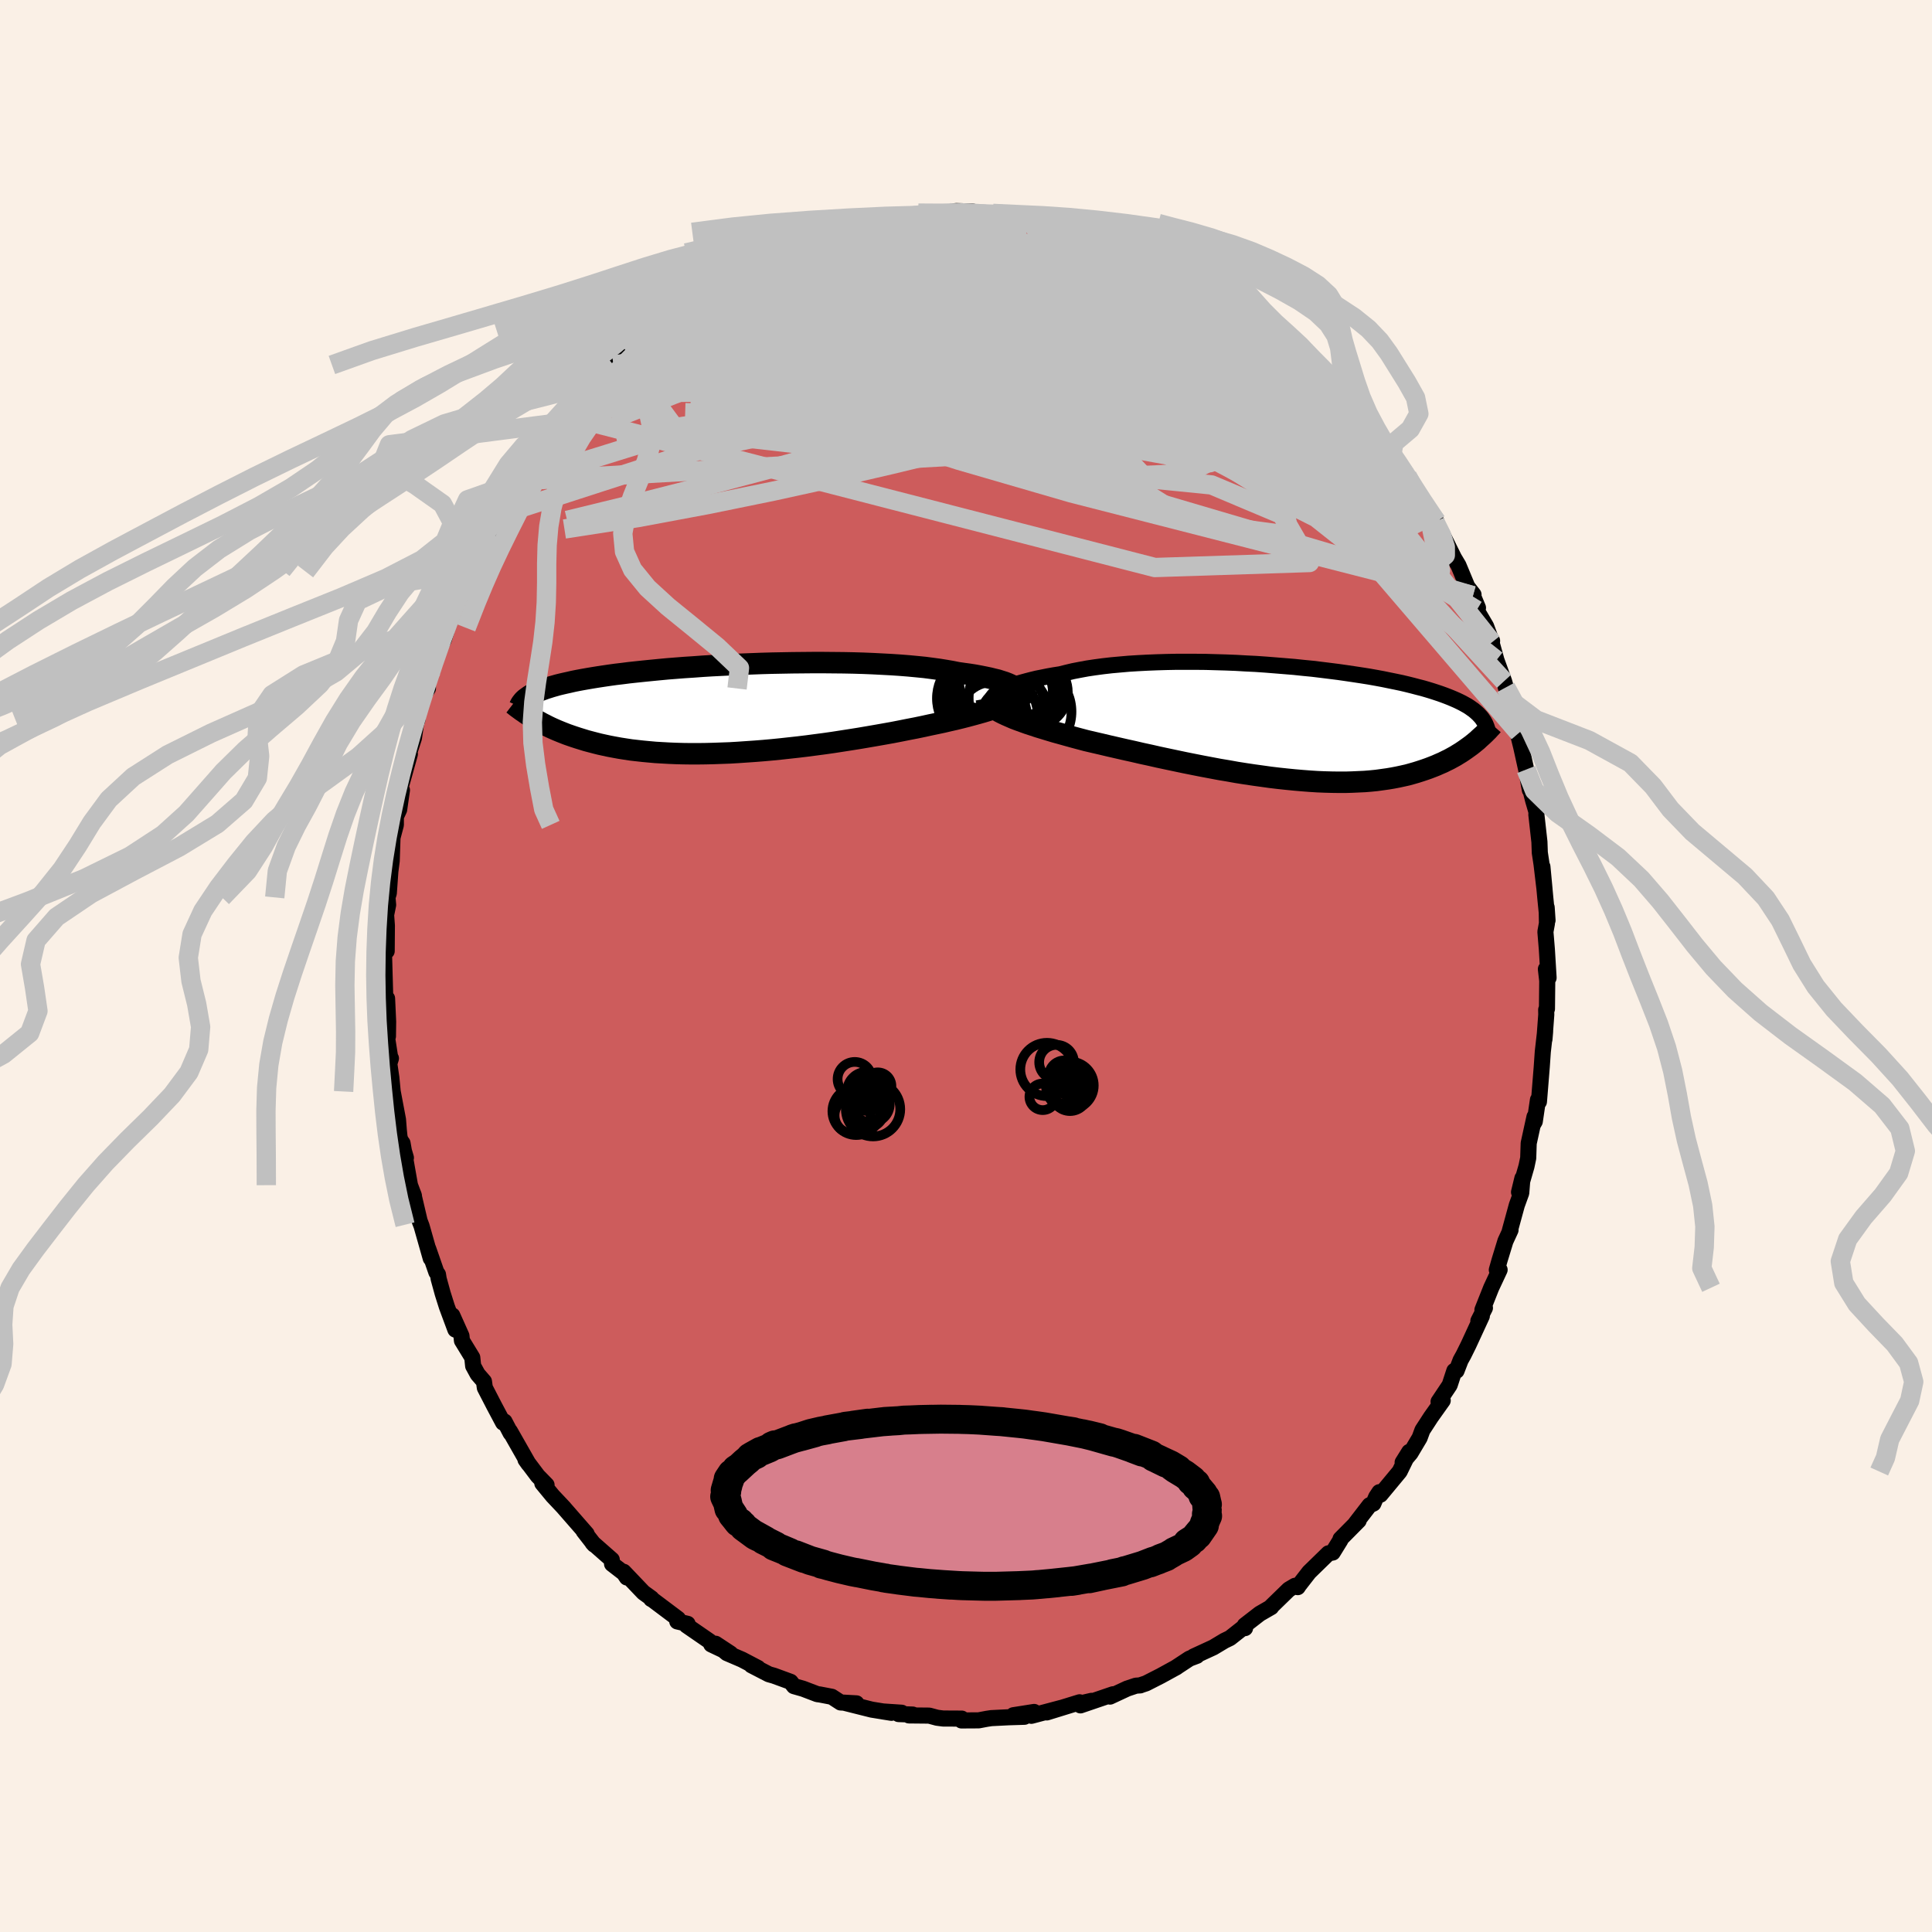 <svg xmlns="http://www.w3.org/2000/svg" width="500" height="500" viewBox="-100 -100 200 200"><defs><clipPath id="c"><path d="m29.99-2.15-.16-.13-.21-.12-.24-.12-.27-.12-.31-.12-.35-.11-.37-.12-.42-.1-.44-.11-.48-.1-.5-.1-.54-.1-.57-.09-.59-.08-.62-.09-.6-.12-.64-.11L22-4.1l-.74-.1-.77-.1-.81-.08-.85-.08-.88-.07-.91-.06-.94-.05-.97-.05-.99-.04-1.02-.03-1.02-.02-1.05-.01L10-4.8H8.94l-1.07.01-1.06.01-1.07.02-1.07.02-1.05.03-1.05.04-1.04.04-1.03.05-1 .05-1 .05-.97.06-.95.07-.93.06-.9.07-.88.07-.85.08-.82.08-.8.08-.76.08-.74.08-.7.09-.68.08-.65.09-.61.09-.59.09-.56.09-.53.09-.51.09-.48.09-.45.09-.43.1-.41.09-.39.09-.37.09-.35.1-.32.09-.31.1-.29.09-.27.1-.25.09-.24.1-.22.09-.2.1-.19.1-.17.09-.16.1-.14.1.47 2.14.24.15.25.15.26.14.27.15.28.14.29.15.31.15.31.14.32.14.34.14.35.14.36.14.37.13.38.13.4.13.42.13.42.13.45.12.46.12.47.12.5.11.51.11.53.1.55.1.57.09.59.09.61.07.63.07.64.06.67.06.69.04.71.04.72.03.75.02.76.01h.78l.8-.01.81-.02.83-.03.84-.03.85-.05.87-.06.87-.06.89-.07.89-.08.9-.09.91-.1.91-.1.91-.11.91-.12.91-.12.91-.13.9-.14.9-.14.88-.14.88-.15.87-.15.85-.15.84-.15.82-.16.8-.16.78-.15.77-.16.73-.16.67-.14.66-.14.64-.15.62-.14.61-.15.59-.15.56-.15.55-.15.53-.15.5-.15.48-.15.45-.15.43-.15.4-.15.38-.15"/></clipPath><clipPath id="b"><path d="m-30.34-3.07.21-.15.25-.14.28-.15.32-.15.35-.14.39-.15.41-.14.45-.13.48-.13.5-.13.54-.13.56-.11.59-.12.62-.11.64-.1.64-.16.67-.16.72-.14.76-.14.8-.12.82-.11.87-.1.89-.08.91-.08.95-.06.96-.05.98-.04 1-.03 1.02-.02h2.05l1.04.01 1.04.03 1.03.03 1.04.04 1.03.06 1.03.05 1.01.07 1 .08.99.08.97.08.95.1.93.09.91.11.89.11.87.11.84.12.81.12.79.12.76.12.73.13.7.13.68.14.64.13.62.13.59.14.56.14.53.14.51.13.48.14.46.14.43.14.42.14.39.14.37.14.35.14.33.14.32.14.29.14.28.14.25.14.25.14.22.14.21.15.2.14.17.14.17.15.15.14.14.15-.47 2.75-.22.18-.23.18-.25.18-.25.18-.26.18-.27.18-.28.17-.29.18-.31.17-.31.17-.33.16-.34.17-.35.15-.36.16-.38.15-.39.15-.4.14-.42.14-.44.14-.45.13-.47.13-.49.11-.51.11-.52.1-.54.09-.57.08-.58.08-.6.06-.62.05-.65.03-.66.03-.68.02h-.7l-.71-.01-.74-.02-.75-.03-.78-.05-.78-.06-.81-.07-.81-.08-.84-.09-.84-.1-.86-.12-.87-.12-.87-.13-.89-.14-.89-.16-.9-.15-.9-.17-.9-.17-.91-.18-.9-.18-.9-.19-.9-.19-.89-.19-.88-.2-.88-.19-.86-.2-.86-.19-.83-.19-.83-.19-.8-.19-.78-.18-.77-.18-.68-.18-.67-.18-.65-.18-.64-.18-.62-.17-.6-.18-.59-.18-.56-.17-.54-.18-.52-.17-.5-.18-.47-.17-.45-.17-.41-.18-.39-.17"/></clipPath><filter id="a"><feTurbulence baseFrequency=".05" numOctaves="3" result="noise" type="noise"/><feDisplacementMap in="SourceGraphic" in2="noise" scale="2"/></filter></defs><rect width="100%" height="100%" x="-100" y="-100" fill="linen"/><path fill="#CD5C5C" stroke="#000" stroke-linejoin="round" stroke-width="1.667" d="m60.31 1.22-.28-.9.14 1.21-.03 2.91-.08.09.01.51-.19 2.55.07-.82-.24 2.11-.11 1.59-.29 3.58-.1-.2-.33 2.24-.15.26.12-.74-.6 2.74-.05 1.53-.18.86-.77 2.67.35-1.44-.12 1.52-.46 1.27-.73 2.67.08-.1-.53 1.15-.6 1.96-.29 1.02.29-.01-.87 1.86-.91 2.29.26-.2-.68 1.34.36-.51-1.38 2.99-.53 1.07-.29.52-.42 1.09-.23.01-.48 1.47-1.15 1.72.43-.12-1.21 1.7-.89 1.37-.29.79-.94 1.58-.82.97.68-1.09-.99 2.03-1.99 2.4-.11-.26-.33.5-.29.68-.39.17-1.45 1.88.32-.29-1.88 1.9-.02.13-.79 1.28-.44.08-2 1.95-1.05 1.35-.13.2-.28-.14-.64.38-1.85 1.8.02.03-1.18.68-1.55 1.2.03.29-.29.03-1.27 1-.58.28-1.15.69-2.04.94.34-.07-.77.29-1.46.96.14-.08-1.66.91-1.51.77-.54.18-.06.03-.45.03-.9.3-1.78.83.31-.24-3.37 1.15 1.14-.47-1.33.31.1-.16-3.4 1.05 1.5-.47-3.09.82.28-.4-2.15.34 1.15.16-1.63.05-1.8.09-.46.07-.85.16-1.78.01.03-.19-1.93-.01-.62-.08-.82-.22-2.1-.02.39-.09-1.46-.05.32-.14-1.94-.13.88.14-2.04-.33-2.71-.68 1.13.03-1.64-.09-.91-.59-1.25-.24-.25-.03-1.47-.56-.95-.27-.35-.45-1.72-.63-.53-.15-1.8-.93.68.28-1.66-.87-1.56-.67-1.17-.97 1.55 1.02-2-.95-.15-.31-2.41-1.66.11-.16-1.07-.25.08-.27-2.61-1.96-.17-.09.03-.07-.83-.6-2.05-2.15.33.59-.3-.45-1.23-.95-.03-.44-1.99-1.75.17.19-1.09-1.4.31.29-2.4-2.75.06.06-1.17-1.24-1.08-1.31.44.17-.91-.93-1.27-1.69.32.45-1.93-3.39.07.2-.63-1.2-.15.11-.93-1.75-.96-1.86-.09-.65-.65-.75-.47-.86-.09-.87-1.07-1.75-.05-.49-.95-2.12.32 1.47-.88-2.37-.43-1.36-.42-1.53-.07-.45-.17-.24-.84-2.42.26.99-.95-3.35-.05-.13-.15-.39-.66-2.81.07.2-.41-1.09-.77-4.35-.16-.22.51 1.73-.66-2.14-.07-.67-.09-1.14-.55-2.91-.14-1.45-.21-1.43.17-.55-.05.1-.43-2.76.17.38.02-1.52-.11-2.4-.24.1.04-.56-.11-3.92.02-.34.25-.18.02-2.64-.08-1.11.21-1.04-.07-.77.14-.44.16-2.26.14-1.09.08-2.4.35-1.32v-1.18l.06.2.28-.6.29-2.02-.19-.1 1.01-3.63-.71 1.85 1.13-3.51.32-2.18h.05l-.02.33.28-1.95.82-1.33-.02-.73.45-1.24.17-1.19 1.04-1.89.28-.9-.05-.32.25-.55 1.25-2.89.12-.49.58-.73.45-1.34-.19.16.36-.59 1.66-3.13-.2.17.51-.33.93-2.19.15.09.32-.99 1.84-2.65-.19.22.51-1.13 1.12-1.21.75-1.09.99-1.13 1.04-1.5.36-.62-.15.4-.02-.26 1.2-1.18.07-.37 1.51-1.61 1.78-1.58-.55.48.88-1.18.13.06 1.3-1.35.94-.8 2.04-1.74-.21.58.23-.77 1.32-1.05.11.27 1.51-1.21 1.2-.99.91-.44.07-.23.41-.04 2.08-1.22-.59.06.8-.25 2.44-1.43 1.36-.61-.05-.04.37-.06.53-.34 1.77-.85 1.45-.3-1.15.56 3.78-1.48-.5.28 1.2-.34 1.7-.8-.11.05 1.95-.41-.67.33 3.31-.57-1.01-.11 1.62.04 1.55-.2.1-.32-.03.21 1.02-.08.97.01 1.61-.35 1.72.05.66.19-.35.08 2.31.14-.26-.13 1.11.08 2.02-.01-.62-.02 2.09.27.18.25 1.45-.03 1.73.41 1.48.4-.41.08 1.21.28.52.05 1.19.66-.23-.33 2.43 1.05.74.2.05.09 2.4.92-.63-.17.75.1 2.45 1.56.49.29.57.16.22.18.87.52.84.46.85.61 1.72.95.05.12.88.56 2.89 2.1-.98-.51 1.3 1.06.76.69 1.57 1.14-.73-.55-.12-.21 1.14 1.17 2.65 2.5-.34-.43.86.91 1 1.25.33.64 1.33 1.17.04.25 1.1 1.33.8 1.18.26.42 1.12 1.36-.34-.28 1.28 1.84.32.39.71 1.06.74 1.47.62.72.95 1.46-.46-.33.31.37.75 1.26 1.22 2.46.46.77.92 2.21.64.82-.06.11.52 1.25-.14.24.98 1.67.61 1.66.01-.16-.09.06.54 1.95.79 2.18.18.64.42 1.31.08.79.57 1.63.29.98-.16-.13.39 1.57.52 2.35.38 2.12.07.03.27 1.06.36 1.23-.03.2.32 2.85.04 1.12.18 1.19.31 2.61-.22-2.35.29 3.13.24 2.42-.09-1.33.03 1.64-.16.88.15 1.81.18 2.95-.28-.9" filter="url(#a)"/><path fill="#fff" d="m-30.34-3.07.21-.15.25-.14.28-.15.32-.15.35-.14.39-.15.41-.14.45-.13.48-.13.5-.13.54-.13.56-.11.59-.12.62-.11.64-.1.64-.16.67-.16.72-.14.76-.14.8-.12.82-.11.87-.1.89-.08.91-.08.95-.06.96-.05.98-.04 1-.03 1.02-.02h2.05l1.04.01 1.04.03 1.03.03 1.04.04 1.03.06 1.03.05 1.01.07 1 .08.99.08.97.08.95.1.93.09.91.11.89.11.87.11.84.12.81.12.79.12.76.12.73.13.7.13.68.14.64.13.62.13.59.14.56.14.53.14.51.13.48.14.46.14.43.14.42.14.39.14.37.14.35.14.33.14.32.14.29.14.28.14.25.14.25.14.22.14.21.15.2.14.17.14.17.15.15.14.14.15-.47 2.75-.22.18-.23.18-.25.18-.25.18-.26.18-.27.18-.28.17-.29.18-.31.17-.31.17-.33.16-.34.17-.35.15-.36.16-.38.15-.39.15-.4.14-.42.14-.44.14-.45.13-.47.13-.49.11-.51.11-.52.1-.54.09-.57.08-.58.08-.6.06-.62.05-.65.03-.66.03-.68.02h-.7l-.71-.01-.74-.02-.75-.03-.78-.05-.78-.06-.81-.07-.81-.08-.84-.09-.84-.1-.86-.12-.87-.12-.87-.13-.89-.14-.89-.16-.9-.15-.9-.17-.9-.17-.91-.18-.9-.18-.9-.19-.9-.19-.89-.19-.88-.2-.88-.19-.86-.2-.86-.19-.83-.19-.83-.19-.8-.19-.78-.18-.77-.18-.68-.18-.67-.18-.65-.18-.64-.18-.62-.17-.6-.18-.59-.18-.56-.17-.54-.18-.52-.17-.5-.18-.47-.17-.45-.17-.41-.18-.39-.17" filter="url(#a)" transform="translate(33.51 -25.15)"/><path fill="#fff" d="m29.99-2.15-.16-.13-.21-.12-.24-.12-.27-.12-.31-.12-.35-.11-.37-.12-.42-.1-.44-.11-.48-.1-.5-.1-.54-.1-.57-.09-.59-.08-.62-.09-.6-.12-.64-.11L22-4.1l-.74-.1-.77-.1-.81-.08-.85-.08-.88-.07-.91-.06-.94-.05-.97-.05-.99-.04-1.02-.03-1.02-.02-1.05-.01L10-4.8H8.94l-1.07.01-1.06.01-1.07.02-1.07.02-1.05.03-1.05.04-1.04.04-1.03.05-1 .05-1 .05-.97.06-.95.07-.93.06-.9.07-.88.07-.85.08-.82.08-.8.08-.76.08-.74.08-.7.09-.68.08-.65.09-.61.09-.59.09-.56.09-.53.09-.51.09-.48.09-.45.09-.43.1-.41.09-.39.09-.37.09-.35.1-.32.09-.31.1-.29.09-.27.1-.25.09-.24.1-.22.09-.2.1-.19.1-.17.09-.16.1-.14.1.47 2.14.24.15.25.15.26.14.27.15.28.14.29.15.31.15.31.14.32.14.34.14.35.14.36.14.37.13.38.13.4.13.42.13.42.13.45.12.46.12.47.12.5.11.51.11.53.1.55.1.57.09.59.09.61.07.63.07.64.06.67.06.69.04.71.04.72.03.75.02.76.01h.78l.8-.01.81-.02.83-.03.84-.03.85-.05.87-.06.87-.06.89-.07.89-.08.9-.09.91-.1.91-.1.91-.11.91-.12.91-.12.91-.13.9-.14.9-.14.88-.14.88-.15.87-.15.85-.15.84-.15.82-.16.8-.16.78-.15.77-.16.73-.16.67-.14.66-.14.64-.15.62-.14.61-.15.59-.15.56-.15.55-.15.53-.15.5-.15.48-.15.45-.15.43-.15.4-.15.38-.15" filter="url(#a)" transform="translate(-24.79 -26.61)"/><g fill="none" stroke="#000" transform="translate(33.51 -25.15)"><path stroke-linejoin="round" stroke-width="1.667" d="m-30.42-1.71-.16-.11-.13-.12-.08-.13-.05-.13-.01-.14.03-.14.06-.14.1-.15.14-.15.18-.15.21-.15.25-.14.28-.15.32-.15.35-.14.39-.15.41-.14.45-.13.48-.13.5-.13.54-.13.56-.11.59-.12.62-.11.64-.1.64-.16.67-.16.72-.14.76-.14.8-.12.82-.11.87-.1.89-.08.91-.08.95-.06.96-.05.98-.04 1-.03 1.02-.02h2.05l1.04.01 1.04.03 1.03.03 1.04.04 1.03.06 1.03.05 1.01.07 1 .08.99.08.97.08.95.1.93.09.91.11.89.11.87.11.84.12.81.12.79.12.76.12.73.13.7.13.68.14.64.13.62.13.59.14.56.14.53.14.51.13.48.14.46.14.43.14.42.14.39.14.37.14.35.14.33.14.32.14.29.14.28.14.25.14.25.14.22.14.21.15.2.14.17.14.17.15.15.14.14.15.13.14.12.15.1.15.1.14.08.15.08.15.06.15.06.15.05.15.04.15" filter="url(#a)"/><path stroke-linejoin="round" stroke-width="2.222" d="m-31.41-2.53.03.17.08.18.12.17.15.17.2.17.23.17.26.17.3.17.33.17.36.17.39.17.41.18.45.17.47.17.5.18.52.17.54.18.56.17.59.18.6.18.62.17.64.18.65.18.67.18.68.18.77.18.78.18.8.19.83.19.83.19.86.19.86.2.88.19.88.2.89.19.9.19.9.19.9.18.91.18.9.17.9.17.9.15.89.16.89.14.87.13.87.12.86.12.84.1.84.09.81.08.81.07.78.06.78.05.75.03.74.02.71.01h.7l.68-.02.66-.03.65-.03.62-.05.6-.06.58-.08.57-.08.54-.09.52-.1.51-.11.49-.11.47-.13.45-.13.44-.14.42-.14.4-.14.39-.15.38-.15.36-.16.35-.15.34-.17.33-.16.31-.17.31-.17.29-.18.28-.17.27-.18.26-.18.25-.18.25-.18.23-.18.22-.18.22-.18.2-.19.2-.18.19-.17.19-.18.18-.18.17-.17.16-.18.16-.17.15-.17" filter="url(#a)"/><circle cx="-30.379" cy="-.546" r="3.062" clip-path="url(#b)" filter="url(#a)"/><circle cx="-30.449" cy="-.771" r="3.25" clip-path="url(#b)" filter="url(#a)"/><circle cx="-27.949" cy="-3.831" r="4.404" clip-path="url(#b)" filter="url(#a)"/><circle cx="-28.749" cy="-1.201" r="3.736" clip-path="url(#b)" filter="url(#a)"/><circle cx="-28.654" cy="-2.036" r="3.206" clip-path="url(#b)" filter="url(#a)"/><circle cx="-27.424" cy="-1.181" r="4.834" clip-path="url(#b)" filter="url(#a)"/><circle cx="-27.969" cy="-3.241" r="3.446" clip-path="url(#b)" filter="url(#a)"/><circle cx="-27.194" cy="-4.081" r="3.214" clip-path="url(#b)" filter="url(#a)"/><circle cx="-30.644" cy="-.736" r="4.572" clip-path="url(#b)" filter="url(#a)"/><circle cx="-26.554" cy="-3.201" r="3.582" clip-path="url(#b)" filter="url(#a)"/></g><g fill="none" stroke="#000" transform="translate(-24.79 -26.61)"><path stroke-linejoin="round" stroke-width="2.222" d="m29.6-.93.21-.11.17-.12.13-.12.1-.12.05-.13.02-.12-.01-.13-.06-.12-.09-.13-.13-.12-.16-.13-.21-.12-.24-.12-.27-.12-.31-.12-.35-.11-.37-.12-.42-.1-.44-.11-.48-.1-.5-.1-.54-.1-.57-.09-.59-.08-.62-.09-.6-.12-.64-.11L22-4.1l-.74-.1-.77-.1-.81-.08-.85-.08-.88-.07-.91-.06-.94-.05-.97-.05-.99-.04-1.02-.03-1.02-.02-1.05-.01L10-4.8H8.94l-1.07.01-1.06.01-1.07.02-1.07.02-1.05.03-1.05.04-1.04.04-1.03.05-1 .05-1 .05-.97.06-.95.07-.93.06-.9.07-.88.07-.85.08-.82.08-.8.08-.76.08-.74.08-.7.09-.68.08-.65.09-.61.09-.59.09-.56.09-.53.09-.51.09-.48.09-.45.09-.43.1-.41.09-.39.09-.37.09-.35.1-.32.09-.31.1-.29.09-.27.1-.25.09-.24.1-.22.09-.2.1-.19.1-.17.09-.16.1-.14.1-.14.1-.12.09-.11.1-.1.1-.08.1-.08.1-.07.1-.06.1-.05.1-.05.11" filter="url(#a)"/><path stroke-linejoin="round" stroke-width="2.222" d="m31.14-2.05-.04.15-.08.15-.11.14-.15.15-.19.15-.22.15-.25.15-.28.14-.32.15-.34.15-.38.15-.4.15-.43.15-.45.15-.48.15-.5.15-.53.15-.55.15-.56.15-.59.15-.61.15-.62.14-.64.15-.66.14-.67.14-.73.16-.77.16-.78.15-.8.16-.82.16-.84.15-.85.15-.87.15-.88.15-.88.14-.9.14-.9.14-.91.13-.91.12-.91.12-.91.11-.91.1-.91.1-.9.09-.89.08-.89.07-.87.06-.87.06-.85.05-.84.03-.83.03-.81.02-.8.01h-.78l-.76-.01-.75-.02-.72-.03-.71-.04-.69-.04-.67-.06-.64-.06-.63-.07-.61-.07-.59-.09-.57-.09-.55-.1-.53-.1-.51-.11-.5-.11-.47-.12-.46-.12-.45-.12-.42-.13-.42-.13-.4-.13-.38-.13-.37-.13-.36-.14-.35-.14-.34-.14-.32-.14-.31-.14-.31-.15-.29-.15-.28-.14-.27-.15-.26-.14-.25-.15-.24-.15-.24-.14-.22-.15-.22-.14-.21-.15-.21-.14-.19-.14-.19-.14-.19-.14-.17-.14-.17-.13" filter="url(#a)"/><circle cx="28.262" cy="-1.285" r="4.386" clip-path="url(#c)" filter="url(#a)"/><circle cx="26.457" cy="-1.095" r="4.676" clip-path="url(#c)" filter="url(#a)"/><circle cx="26.502" cy="-3.29" r="3.274" clip-path="url(#c)" filter="url(#a)"/><circle cx="27.647" cy=".87" r="3.676" clip-path="url(#c)" filter="url(#a)"/><circle cx="25.547" cy="-3.025" r="3.098" clip-path="url(#c)" filter="url(#a)"/><circle cx="27.422" cy="-2.805" r="3.346" clip-path="url(#c)" filter="url(#a)"/><circle cx="29.892" cy="-1.135" r="4.822" clip-path="url(#c)" filter="url(#a)"/><circle cx="26.677" cy="-2.165" r="4.072" clip-path="url(#c)" filter="url(#a)"/><circle cx="26.622" cy="-.15" r="4.072" clip-path="url(#c)" filter="url(#a)"/><circle cx="29.397" cy=".935" r="3.11" clip-path="url(#c)" filter="url(#a)"/></g><g fill="none" stroke="silver" stroke-linejoin="round" stroke-width="2"><path d="m19.75-73.64 1.2.57 1.44.92 1.34.95 1.27.97 1.29 1.03 1.4 1.16 1.52 1.27 1.62 1.36L32.47-64l1.63 1.39 1.55 1.35 1.45 1.27 1.3 1.16 1.15 1.03 1 .89.81.72.58.47" filter="url(#a)"/><path d="m26.79-69.76.96.69.24.64-.2.75-.73.82-1.35.82-1.99.8-2.65.78-3.34.79-4.04.84-4.69.92-5.3 1.02-5.9 1.08-6.55 1.07-7.29 1.03-8.16 1.1-9.16 1.34" filter="url(#a)"/><path d="m24.23-71.35.72.51.52.58.31.65.05.72-.24.79-.58.86-.93.91-1.32.92-1.73.92-2.14.91-2.57.92-2.99.99-3.4 1.08-3.81 1.23L1.89-58l-4.67 1.47-5.15 1.56-5.64 1.64-6.16 1.72-6.67 1.77-7.18 1.83-7.71 1.88" filter="url(#a)"/><path d="m34.13-64.41 1.28 1.3.97 1.05.49.72.12.52-.16.4-.44.29-.72.18-1.02.04-1.33-.11-1.66-.27-2.03-.44-2.43-.63-2.83-.8-3.25-.99-3.68-1.16-4.12-1.35-4.58-1.53-5.07-1.73-5.58-1.95-5.98-2.26m55.02 24.95.5.73.14.5-.15.32-.32.32-.47.36-.67.33-.95.18-1.27-.08-1.65-.38-2.03-.69-2.42-.98-2.82-1.23-3.21-1.47-3.61-1.72-4.03-1.96-4.45-2.19-4.89-2.41-5.35-2.63-5.86-2.88-6.41-3.18-6.96-3.53M3.3-77.69l.28-.05.88.03 1.04.08 1.06.12 1.07.17 1.08.18 1.05.2.96.2.8.18.62.15.4.12.19.08-.02.03-.26-.01-.5-.06-.75-.1-1.04-.16-1.36-.23-1.73-.28-1.99-.33m-40.15 13.86 1.26-.94 1.49-.91 1.57-.83 1.77-.85 2.05-.92 2.31-1.02 2.53-1.07 2.65-1.09 2.68-1.06 2.69-1.03 2.66-1.01 2.63-.99 2.46-.98 2.08-.9" filter="url(#a)"/><path d="m32.33-66.03-.2.02.56.54.73.62.63.52.5.43.46.4.44.41.39.39.25.27-.02.07-.33-.22-.68-.54-1.09-.91-1.56-1.32-1.97-1.68M4.15-77.74l1.35.09 1.11.3 1.31.5 1.55.65 1.72.78 1.79.87 1.8.95 1.8 1.01 1.8 1.08 1.83 1.14 1.87 1.19L24-67.96l1.92 1.22 1.91 1.21 1.86 1.19 1.79 1.15 1.72 1.11 1.64 1.07 1.53 1 1.39.88 1.19.69 1.01.55" filter="url(#a)"/><path d="m-20.13-73.48 1.08-.38 1.74-.28 2.12-.1 2.47.02 2.83.1 3.11.16 3.33.22 3.48.26 3.58.32 3.63.35 3.67.38 3.67.4 3.6.4 3.48.38" filter="url(#a)"/><path d="m-6.87-77.35-.2-.05.44.01.35.07.08.17-.17.29-.35.42-.55.56-.82.73-1.19.91-1.6 1.09-2.06 1.28-2.52 1.47-3.03 1.7-3.55 1.96-4.11 2.26-4.66 2.53-5.13 2.71" filter="url(#a)"/><path d="m-24.25-71.34 1.94-1.05 1.34-.59 1.12-.37 1.16-.31 1.34-.32 1.5-.34 1.62-.34 1.68-.34 1.72-.34 1.72-.33 1.68-.32 1.6-.29 1.51-.27 1.37-.24 1.23-.22 1.08-.2.92-.17.76-.15.56-.11.34-.08.11-.04-.16-.01m1.15-.05 1.28.11 1.31.23 1.37.36 1.51.5 1.67.6 1.81.68 1.85.73 1.82.77 1.76.77 1.69.77 1.62.75 1.57.72 1.53.7 1.49.69 1.44.7 1.33.66 1.14.56.89.4.81.35" filter="url(#a)"/><path d="m-4.64-77.73 1.02-.07 1.17-.08 1.19-.06 1.05-.02.84.03.63.04.45.04.28.04.11.04-.08.05-.31.07-.59.09-.91.12-1.28.14-1.72.15-2.23.16-2.8.11m10.86-.94 1.09.08.75.13.43.24.19.36-.03.47-.28.6-.62.71-1.02.82-1.45.94-1.89 1.06-2.32 1.19-2.75 1.36-3.16 1.52-3.57 1.65-3.98 1.75-4.41 1.8-4.89 1.91-5.5 2.11-6.23 2.51" filter="url(#a)"/><path d="m-21.81-72.77.99-.35.89-.1 1.17-.03 1.53.01 1.85.07 2.09.13 2.28.19 2.44.26 2.56.31 2.65.38 2.73.44 2.79.5L5-70.4l2.87.59 2.88.61 2.89.63 2.85.63 2.8.62 2.73.61 2.61.56 2.47.48 2.29.34 2.23.31m-52.07-8.36.21-.08.71-.23 1.1-.35 1.36-.39 1.48-.39 1.54-.39 1.56-.39 1.52-.38 1.46-.35 1.37-.33 1.24-.29 1.09-.24.91-.2.67-.17.38-.12.05-.06-.22-.04-.36-.04m50.06 27.11.55 1.02.24.83-.13.54-.55.24-.91.03-1.24-.07-1.56-.13-1.9-.23-2.31-.4-2.79-.67-3.32-.98-3.86-1.31-4.4-1.62-4.95-1.91-5.46-2.16-5.97-2.44-6.44-2.76-6.89-3.11-7.37-3.4" filter="url(#a)"/><path d="m13.8-76.06.81.41.69.33.63.36.46.39.24.38v.4l-.22.43-.46.47-.71.49-.99.5-1.3.49-1.6.51-1.92.53-2.24.58-2.55.62-2.88.67-3.24.7-3.6.73-4.01.75-4.5.79-5.06.86-5.61.96-6.05.95m69.75 3.75.56.73.68.8.66.8.61.79.52.71.42.59.29.44.16.31.02.15-.14-.01-.3-.19-.47-.39-.66-.62-.89-.89-1.16-1.2-1.44-1.54-1.74-1.85-2.1-2.23-2.68-2.78" filter="url(#a)"/><path d="m38.44-60.26.52.97-.13.75-.74.62-1.37.54-2.03.47-2.74.37-3.49.27-4.28.16-5.08.07-5.86-.02-6.65-.12-7.45-.22-8.37-.28-9.39-.29-10.45-.31M.99-77.83l1.44.06.82.01.65.03.52.05.33.1.13.14-.09.19-.36.22-.72.26-1.15.3-1.65.32-2.18.35-2.69.36-3.21.39-3.76.43-4.37.55" filter="url(#a)"/><path d="m39.44-59.01.46.7.4.69.18.66-.07.62-.34.52-.63.42-.92.31-1.22.23-1.51.14-1.81.07-2.16-.01-2.51-.12-2.9-.23-3.28-.38-3.67-.51-4.03-.61-4.41-.71-4.8-.77-5.25-.85-5.74-.98-6.25-1.17-6.74-1.38-7.15-1.54" filter="url(#a)"/><path d="m24.23-71.35.72.5.52.55.31.61.04.65-.25.7-.6.75-.97.78-1.38.78-1.82.77-2.26.75-2.72.75-3.16.77-3.59.84-4 .92-4.4.97-4.8.98-5.25.95-5.74.92-6.32.98-6.97 1.13-7.67 1.31m11.83-17.35 1.89-1.06 1.19-.61.85-.4.8-.34.86-.35.93-.35.93-.33.9-.31.8-.27.68-.23.52-.16.34-.1.14-.02-.05.07-.26.16-.48.25-.72.35-1.03.48-1.4.61-1.78.77-2.08.88-2.29.98" filter="url(#a)"/><path d="m28.56-68.69 1.11.86.77.89.26.76-.13.69-.49.65-.84.64-1.16.66-1.44.72-1.71.82-1.99.91-2.33.97-2.72 1.02-3.15 1.08-3.59 1.13-4.04 1.17-4.5 1.22-4.94 1.28-5.4 1.31-5.87 1.36-6.33 1.39-6.8 1.39-7.23 1.35-7.61 1.18" filter="url(#a)"/><path d="m39.77-58.37.86.85.47.67.27.59.06.45-.19.28-.47.08-.74-.1-1.03-.26-1.32-.43-1.63-.62-1.98-.84-2.36-1.11-2.77-1.38-3.17-1.69-3.59-1.96-4-2.21-4.5-2.45-5.13-2.73-5.82-3.06m-7.44-3.33.2-.14.6-.01 1 .02 1.28.01 1.4.03 1.39.05 1.29.08 1.18.09 1.09.08 1.01.07.91.05.78.03.59.02h.36l.1-.02-.18-.05-.44-.07-.73-.11-1.09-.13" filter="url(#a)"/><path d="m39.44-59.01.52.7.57.7.48.65.35.59.19.48.01.32-.18.18-.37.02-.58-.12-.78-.28-1.02-.45-1.27-.66-1.55-.89-1.84-1.14-2.14-1.4-2.46-1.65-2.79-1.87-3.2-2.1-3.65-2.38-4.12-2.72-4.6-3.13m37.54 28.2.68 1.36.39 1.22v.85l-.44.38-.91-.08-1.35-.5-1.8-.86-2.22-1.19-2.68-1.53-3.16-1.87-3.69-2.24-4.22-2.61-4.71-2.96-5.17-3.33-5.65-3.77-6.24-4.25-7.1-4.77" filter="url(#a)"/><path d="m35.27-63.24 1.67 1.57.91.92.79.88.79.94.78.96.76.94.72.89.64.82.56.73.46.61.35.48.22.33.1.16-.04-.01-.21-.21-.38-.44-.6-.71-.82-1-1.05-1.33-1.3-1.6-1.65-1.96m-55.5-14.14 2.54-.77 1.81-.09 1.92.2 2.22.41 2.51.61 2.8.81 3.07 1 3.33 1.17 3.53 1.31 3.7 1.42 3.81 1.5 3.9 1.57 3.98 1.63 4.1 1.7 4.25 1.76 4.36 1.83 4.38 1.89" filter="url(#a)"/><path d="m3.3-77.69.2-.05.62.02.6.08.45.14.28.21.12.27-.09.33-.38.38-.73.43-1.13.49-1.54.54-1.93.6-2.28.65-2.63.71-3.01.76-3.45.84-3.99.95-4.6 1.09-5.18 1.15" filter="url(#a)"/><path d="m-9.51-77.11.48.11 1.28-.01 1.47.06 1.59.14 1.67.22 1.76.29 1.88.34 2.04.41 2.2.45 2.31.49 2.35.52 2.29.53 2.18.5 2.06.46 1.92.41 1.78.35 1.63.31 1.43.27 1.23.22" filter="url(#a)"/><path d="m13.8-76.06.77.4.59.32.47.36.22.36-.11.36-.44.36-.76.39-1.11.41-1.5.44-1.95.46-2.43.46-2.91.45-3.37.45-3.82.46-4.28.46-4.8.5-5.47.56-6.29.76m-4.54-1.12.7-.37.73-.37.91-.44 1.08-.52 1.23-.58 1.33-.61 1.37-.62 1.33-.58 1.26-.53 1.18-.48 1.13-.44 1.08-.4 1.03-.36.95-.33.8-.29.63-.24.41-.19.16-.12-.08-.04-.35.05-.63.2-1.03.37" filter="url(#a)"/><path d="m-24.25-71.34 39.33 17.45-2.13-3.04-6.98-4.85-2.44-2.59.32-.2.74 1.3 1.24 2.12 2.27 2.7 2.05 2.88-.37 2.2-2.35.89.12-.51 5.14-3 .22-9.26-20.79-12.21" filter="url(#a)"/><path d="m3.3-77.69-26.41 13.85-1.69 4.58 7.91 2.19 10.59.5 10.72-.18 9.59-.12 6.94-.05 3.01-.43-1.07-1.08-3.92-1.65-4.72-1.8-3.58-1.46-1.51-.8.36-.01 1.58.88 2.66 2.01 4.4 3.42 6.74 4.75 8.06 5.01L39-45.03l.02-1.31-6.81-5.4-5.1-1.91 27.8 21.99" filter="url(#a)"/><path d="m1.34-77.91-3.97 16.35 10.78 4.71 4.95-2.82-.08-3.24-2.45-1.28-1.87.55.49 1.63 2.12 1.79 1.44.89-.88-.94-3.02-3.15-3.68-4.72-1.41-4.01 7.27.78 26.55 10.2" filter="url(#a)"/><path d="m35.27-63.24-38.99-.9-.8-3.04 9.81-.32 9.33.75 5.13.42.69-.22-2.42-.69-3.59-.82-3.11-.71-2.03-.51-1.41-.35-1.69-.17-2.33.19-2.26.79-.72 1.57 2.27 2.29 5.71 2.7 7.81 2.32 6.68.6 1.46-2.47-6.47-4.93-15.36-3.13-33.62 2.85" filter="url(#a)"/><path d="m-45.99-50.24 56.68-3.22 17.94-2.08 1.16-1.57-5.76-1.33-7.77-1.66-5.75-1.78-.5-.71 5.24 1.37 7.78 3.08 5.23 2.78-.72.3-5.07-2.03-2.69-.98 3.21.7L7.64-77.5" filter="url(#a)"/><path d="m-38.61-59.94 43.52-2.83 14.87 1.45 3.52 3.56-2.81 2.28-5.33.83-5.69.46-5 .58-3.6.31-1.98-.62-.8-1.79-.09-2.5.98-2.27 3.15-1.13 6.04.39 7.96 1.39 7.1.93 2.97-1.21-2.82-3.64-8.43-3.11-16.86 2.93-44.08 13.69" filter="url(#a)"/><path d="m12.48-76.47 13.55 12.15-1.35 1.44-7.8.3-12.87.3-13.97.55-11.11.97-6.04 1.33-.42 1.29 4.27.68 6.6-.34 5.65-1.44 2.09-2.05-1.8-1.81-3.31-.58-1.22 1.18 2.53 2.24 2.65.97-6.93-3.04-13.64-4.69" filter="url(#a)"/><path d="m24.23-71.35 4.87 9.76-14.88.77-12.75-1.57-2.51-1.54 3.73-.67 3.03-.08-.87-.07-2.93-.19-1.23.08 1.93.84 2.22 1.55-2.61 1.4-9.06-.1-8.42-2.31 7.36-3.65 36.4-1.68" filter="url(#a)"/><path d="m-32.09-66.05 8.44-3.48 10.59 1.12 10.69 3.86L6-61.95l5.09.24 2.25-.81.16-.29-1.38.59-2.31.78-2.12.17-.32-.35 2.71-.03 5.44.92 6.12 1.5 4.33.88 3.05-.02 18.11 10.19" filter="url(#a)"/><path d="M14.76-75.73 1.77-73.99l2.97 4.67 8.17 2.76 5.34.34 1.64-.72-.23-.43-.42.81.25 2.55 1.18 4.17 1.82 4.78 1.23 3.41-1.43-.18-5.4-4.61-8.01-7.13-6.19-6.58 12.07-5.58" filter="url(#a)"/><path d="m17.98-74.39 22.47 26.47 1.94 1.62-8.11-5.34-12.89-5.76-13.76-4.16-11.5-2.25-7.24-.71-2.46.29 1.4.87 3.62 1.11 4.45 1.09 4.73.91 4.92.74 4.74.65 3.32.56.11.26-4.24-.43-7.8-1.4-8.11-2.38-4.07-3.06 2.8-3.04 9.55-1.22 16.73 4.33 28.55 17.06" filter="url(#a)"/><path d="M54.45-33.51 39.03-52.88l-3.35-1.7-7.95-.71-10.82-1.7-7.34-1.06-1.57.09 1.65.42 1.04-.17-1.76-.86-4.58-1.06-6.44-.87-7.19-.82-6.45-1.13-3.35-1.68 2.83-1.97 11.86-1.27 21.69 1.8 23.84 8.62" filter="url(#a)"/><path d="M45.36-51.1 18.72-61.98 6.53-64.13l3.66 1.54 6.87 2.38 1.71 1.05-4.9-.91-8.75-2.05-9.1-1.9-7.1-.98-4.14-.18-1.05-.1 1.64-.68 3.36-1.25 3.73-1.01 2.87.45 1.51 2.76.03 4.78-2.28 4.89-4.52 1.99 3.74-2.25 45.96-2.77" filter="url(#a)"/><path d="m11-76.87 21.93 19.9-1 4.74-13.06-4.54-12.66-6.44L-.58-68l-1.4-2.21 2.01.18 4.74 2.24 7.49 4.15 8.94 5.45 6.97 4.69 1.37.43-3.71-5.68-1.63-7.63.9-4.45" filter="url(#a)"/><path d="m-3.62-77.81-20.26 10.48-2.54 5.11 7.55 1.62 10.21-.34 7.61-.9 2.74-.84-1.45-.74-2.83-.69-1.18-.66 2.01-.66 4.53-.65 4.84-.64 2.82-.47-.39.02L7-66.3l-3.6 1.97-1.35 2.95 2.96 3.05 7.13 1.52 9.03-.4 11.51 4.43 24.56 28.65" filter="url(#a)"/><path d="M-32.07-66.24 5.09-64.7l1.75-3.83-2.79-2.4.37-.18 2.54 1.23L9.5-68.2l1.52 1.55.57 1.2.21.87.6.85 1.55 1.31 2.27 2.07 1.68 2.49-.82 1.78-4.37-.32-6.52-3.07-4.56-4.91 1.96-4.3 9.35-1.24 11.29 1.69-.22-3.3" filter="url(#a)"/><path d="M9.27-77.28-1.48-64.39l7.42 3.16 2.21-1.32-.36-2.21-.53-1.9-.34-1.05.54.08 2.49 1.1 4.6 1.53 5.41 1.16 4.23.15 1.44-1.16-1.98-2.29-5.23-2.91-8.13-3.06-10.92-2.23-16.9.93" filter="url(#a)"/><path d="m-32.07-66.24 14.3-.07 13.99-1.26 7.66-.7 3.47.39-.53.66-3.76.26-5.07-.03-4.41.16-2.35.76.56 1.49 3.68 2.07 5.96 2.3 6.29 2.12 4.5 1.8 1.89 1.61.36 1.43.66.24.41-3.27-7.31-8.77-28.68-8.33" filter="url(#a)"/><path d="m-41.22-56.92 60.77 15.67 16.01-.52-2.88-4.97-7.26-3.06-5.82-.58-4.02.22-3.04-.2-2.06-.95-.8-1.59.09-2.14.15-2.58-.23-2.83-.17-2.86.51-2.65 1.07-2.22.48-1.4-1.7.05-5.27 2.13-10.02 4.01-14.65 3.95-13.3.07 1.27-6.68" filter="url(#a)"/><path d="m33.41-64.79-6.85-3.53-7.63-.65-5.38 1.68-1.68 2.51-.37 1.28-.79-.37-.98-1.01-.31-.54.56.29 1.19.85 1.81 1.05 2.78 1.16 3.71 1.4 3.42 1.57.83 1.29-3.81.31-8.08-1.31-7.73-3.15-.94-5.47-10.03-9.92" filter="url(#a)"/><path d="m-35.07-63.51 34.19 6.63 1.95-3.51-1.57-5.22-1.78-3.5-.16-1.42 2.56-.09 4.46.56 4.43.87 2.93 1 1.17.95-.07.7-.83.46-1.57.41-2.28.73-2.13 1.24-.48 1.51 2.2.98 3.91-.52 2.2-2.31-7.38-3.16-34.61-2.02" filter="url(#a)"/><path d="M52.86-36.84 25.77-53.41 14.14-56.5 5.56-60l-2.23-2.22 1.92.38.9 1.96-2.67 1.82-4.64.9-2.99.43 1.09.94 4.7 1.86 5.47 2.1 3.3 1.07.44-.52-1.08-1.3-3.01-1.61-7.31-5.74 12.62-16.46" filter="url(#a)"/><path d="m-16.38-74.97 41.5 21.85 7.67.29-2.85-6.19-4.17-5.66-3.98-3.49-4.8-1.62-6.44-.24-7.53.92-7.03 1.98-4.84 2.8-1.91 3.1.51 2.61 1.61 1.32 1.46-.44.7-2.18-.15-3.42-1.02-3.79-1.87-3.19-2.41-1.85-2.98-.3-5.71 1.29-8.51 2.95" filter="url(#a)"/><path d="m-6.87-77.35 1.45 14.92 4.34 7.66-1.3-2.45-1.06-5.75 1.93-4.12 5.27-.87 7.53 1.85 7.72 2.94 5.73 2.45 2.43 1.26-.82.55-3.11.84-4.38 1.58-5.14 1.62-5.72.39-5.37-1.18-2.42-1.22-.32-.4-31.96-8.96" filter="url(#a)"/><path d="M55.7-29.48 42.32-44.04l-10.35-9.61-3.69-.06-5.51 2.73-10.49.48-12.43-2.75-9.76-4.73-4.35-5.06.99-4.19 4.36-2.61 5.23-.78 4.32.74 2.97 1.48 2.34 1.18 2.27.18.79-.7-4.54-.55-13.36 1.23-19.52 4.4-11.78 4.7" filter="url(#a)"/><path d="M48.7-46 4.92-62.11l-7.11-4.64 4.53 2.26 4.81 3.65.86 1.78-3.39-.88-5.86-2.73-5.86-3.29-3.86-2.9-1.1-2.29 1.08-1.84 1.52-1.34-.54-.28-5.01 1.52-9.44 3.56-7.85 4.06" filter="url(#a)"/><path d="m-45.8-50.46 9.92-8.28 13.93-4.54 15.5-3.86 11.73-2.27 6.38-.25 1.77 1.36-1.35 2.04-2.67 1.64-2.24.63-.83-.23.51-.45.93.01.41.62-.52.78-1.15.21-1.01-.72.03-1.22 2.04-.63 5.23.84 9.63 2.24 12.33 2.83 6.33 2.51" filter="url(#a)"/><path d="m12.48-76.47 3.23 5.41 5.27 4.68 2.38 1.07.67-.7-.72-1.25-2.22-1.17-3.54-.71-4.07.2-3.34 1.43-1.56 2.66.5 3.42 2.06 3.48 2.77 2.98 2.6 2.29 1.54 1.63-.35.97-2.38.14-2.72-.78.15-1.53 4.35-2.53 3.04-5.28-8.21-9.82-14.58-7.92" filter="url(#a)"/><path d="M29.44-68.13 18.9-69.16l.15 4.83-2.37 4.31-1.56 1.81 1.19-.79 3.21-1.9 4.24-1.08 4.81.96 4.93 2.82 4.12 3.49 1.98 2.69-1.58.8-6.66-1.7-12.87-4.51-17.27-7.03-12.04-7.52 9.78-6.17" filter="url(#a)"/><path d="m20.38-73.47-1.52 17.76-12.81-2.3-2.28-6.14 3.88-3.94 4.46-1.12 1.79.39-2.1.71-5.51.73-7.09 1.11-6.16 1.91-2.97 2.76 1.4 3.31 5.41 3.39 7.76 2.88 7.63 1.78 4.84.15-.29-1.74-6.56-3.39-11.25-4.2-10.39-3.86-.79-2.7 16.54-1.16 33.21 5.97" filter="url(#a)"/><path d="m37.58-61.17-42.29.71-1.66-.39 7.13.74 5.8 1.71 3.53 1.65 1.8.37.07-1.41-1.67-2.75-2.95-3.04-3.27-2.34-2.52-1.02-.83.41 1.5 1.5 3.81 1.92 5.27 1.54 5.22.54 3.77-.67 1.82-1.58.07-1.9-2.09-1.59-6.5-.74-14.13.7-21.51 2.69-14.45 1.9" filter="url(#a)"/><path d="M47.75-47.46 19.7-54.23l-6.47 2.51-3.4-1.02-2.02-2.37-2.62-1.78-4.16-1.54-4.43-2.24-2.34-2.84 1.54-2.19 6.04.09 10.08 3.24 12.1 5.27 9.76 3.77 1.89-2.46-7.84-9.91-9.85-8.69" filter="url(#a)"/><path d="m41.14-56.95-22.72-9.39-21.77-.96-11.36 1.53-.31 1.72 6.21 2.08 7.66 2.77 6.18 3.07 4.12 2.43 2.62.8 1.56-1.12.17-2.44-2-2.71-4.45-2.46-5.9-2.71-5.5-3.62-5.05-3.26-9.02 1.38-21.77 11.88" filter="url(#a)"/><path d="m-1.04-78.15 25.18 15.3 15.27 13.1 6.11 5.88-.58.86-5.43-2.3-8.49-4.26-9.65-5.1-9.01-4.81-6.76-3.6-3.44-1.93-.02-.28 2.29.95 2.66 1.6 1.28 1.73-.77 1.5-2.34.9-2.91-.11-2.85-1.42-2.77-2.51-3.57-2.8-6.51-2.14-10.26-.71-3.41-1.36" filter="url(#a)"/><path d="M52.48-38.33-.84-54.04l-8.1-6.91 3.38-.86-.15.93-5.15.67-5.96.09-2.78-.24 1.74-.21 5.07.01 5.97.12 4.69-.18 2.6-.84 1.19-1.4 1.1-1.37 1.72-.6 1.67.31-.11.39-3.25-.79-5.57-2.4-3.73-3.1 5.21-2.99 18.49-1.27" filter="url(#a)"/><path d="M45.68-50.71 28.02-64.94l-3.88-2.59 4.22 3.73 4.03 4.47-1.23 1.63-6.99-1.7-9.4-3.18-7.45-2.1-3.54.64-2.11 3.36-5.86 4.3-12.23 2.44-13.57-1.54-4.23-5.73 9.97-10.13" filter="url(#a)"/><path d="m22.95-71.98-18.98 1.4 4.58 1.75 7.18 2.95 3.96 2.39.65 1.13.25.89 2.32 1.8 4.54 2.68 4.99 2.45 3.39.96.78-1.03-1.42-2.47-2.25-2.66-1.71-1.63-.61-.05.12 1.31.27 2.04.76 2.18 1.75 1.14-1.56-4.26-18.68-17.1" filter="url(#a)"/><path d="m-20.13-73.48 34.52 8.08 9.88 5.18.35 2.49-3.83-.91-6.32-3.18-7.91-3.87-7.9-3.31-6.16-2.07-3.65-.59-1.56.83-.41 1.95.21 2.53 1.11 2.72 3.79 3.17 10.97 4.35 22.3 4.01 14.18-6.91" filter="url(#a)"/><path d="m39.77-58.37-.38 1.26-4.09 1.22-9.62-2.85-8.78-3.95-4.22-2.32-.42-.08.74 1.17.47 1.21 1.21 1.08 3.95 2.05 7.04 4.25 6.94 6.05.87 4.7-10.15-1.37-15.74-9.92 18.35-14.5" filter="url(#a)"/><path d="m6.17-77.75 9.46 12.86-8.83 1.14-4.76 2.36 1.32 3.61 5.04 2.66 5.94.82 4.39-.78 1.29-1.91-2.03-2.62-4.22-2.91-4.66-2.76-3.72-2.09-2.32-1.06-1.43.11-1.42 1.13-2.19 1.67-3.31 1.62-4.27 1.07-4.41.39-2.71-.06 1.95-.04 9.55.09L9.6-64.21 3.04-77.82" filter="url(#a)"/><path d="m47.75-47.46 1.37 6.52-8.89-7.43-11.41-10.52-9.04-7.27-5.44-2.5-2.78 1.24-2.07 2.91-2.62 2.45-2.28.74.48-.84 4.38-1.2 5.31-.25-.77 1.32L.07-59.2l-27.1 5.61-20.93 6.77" filter="url(#a)"/><path d="m-10.18-76.78 18.94 9.42 3 7.56-2.25.3.79-1.32 2.71.69.04 2.21-5.2 1.45-9.07-.52-9.12-1.64-5.58-.82-.07 1.23 5.72 2.81 9.53 3.06 11.64 3.38 41.58 10.64" filter="url(#a)"/><path d="m44.08-52.94-46.21-4.03-3.42-8.14 2.86-4.32.95-1.02.63.37 2 .46 2.93.05 2.82-.22 2.55.06 3.16 1.13 4.66 2.81 5.85 4.39 5.34 4.8 3.09 3.53 1.15 1.22 1.59-1.2 1.73-4.77-2.35-6.97M-3.62-77.81l-1.19.06-1.49.21-1.75.3-1.93.41-2.03.51-2.07.6-2.08.65-2.09.7-2.15.74-2.22.79-2.31.85-2.38.91-2.39.98-2.35 1.04-2.28 1.09-2.17 1.16-2.06 1.22-1.97 1.29-1.9 1.35-1.87 1.42-1.88 1.47-1.91 1.51-1.97 1.55-2.05 1.61-2.16 1.7-2.3 1.79-2.46 1.88-2.64 1.94-2.83 1.97-2.88 1.99-2.45 1.9-.98 1.22" filter="url(#a)"/><path d="m-9.51-77.11-2.38.6-2.49.78-2.64.73-2.81.7-2.89.73-2.9.8-2.88.87-2.91.94-2.92 1-2.84 1.07-2.68 1.12-2.54 1.18-2.54 1.25-2.7 1.32-2.92 1.38-3.02 1.44-2.88 1.5-2.54 1.54-2.13 1.61-1.87 1.66-1.9 1.74-2.24 1.79-2.75 1.86-3.28 1.9-3.72 1.92-3.98 1.94-4.04 1.96-3.96 1.97-3.72 1.99-3.44 2.04-3.16 2.06-2.9 2.1-2.68 2.08-2.46 2.03-2.32 1.95-2.06 1.87-1.33 1.75" filter="url(#a)"/><path d="m-11.46-76.7-1.62.57-2.39.57-3.41.68-3.95.77-3.88.83-3.43.89-2.95.95-2.62 1-2.49 1.06-2.47 1.13-2.44 1.19-2.38 1.27-2.27 1.32-2.2 1.37-2.21 1.39-2.32 1.42-2.52 1.45-2.8 1.5-3.12 1.55-3.41 1.63-3.62 1.72-3.69 1.8-3.69 1.87-3.66 1.9-3.64 1.93-3.61 1.92-3.49 1.93-3.24 1.95-3.02 2-3.18 2.07-3.92 2.15-5.15 2.21-6.18 2.2-6.04 1.91-3.86.82" filter="url(#a)"/><path d="m-11.46-76.7-1.38.57-1.6.56-1.85.68-1.91.76-1.86.82-1.8.89-1.73.94-1.67.99-1.61 1.05-1.57 1.11-1.54 1.18-1.52 1.26-1.49 1.32-1.45 1.36-1.39 1.39-1.34 1.4-1.26 1.43-1.21 1.45-1.17 1.52-1.15 1.6-1.12 1.7-1.11 1.81-1.08 1.89-1.04 1.93-.98 1.94-.93 1.89-.88 1.87-.81 1.84-.81 1.95-1.02 2.6" filter="url(#a)"/><path d="m-17.53-74.41-.45.18-1.04.61-1.4.8-1.5.9-1.56.97-1.59 1.02-1.54 1.08-1.42 1.13-1.3 1.19-1.22 1.26-1.24 1.32-1.32 1.4-1.39 1.45-1.43 1.51-1.39 1.56-1.31 1.61-1.16 1.68-1.02 1.74-.86 1.8-.68 1.86-.51 1.9-.33 1.93-.17 1.95-.05 1.95v1.98l-.04 2.01-.13 2.03-.23 2.05-.32 2.07-.33 2.08-.28 2.07-.15 2.08.06 2.13.28 2.26.4 2.37.44 2.28.72 1.59m22.86-58.87-1.46.6-2.09.92-2.19.96-2.33 1-2.32 1.05-2.12 1.1-1.94 1.16-1.93 1.21-2.16 1.28-2.46 1.37-2.68 1.43-2.69 1.47-2.5 1.5-2.24 1.52-2.1 1.58-2.28 1.67-2.69 1.79-3.09 1.88-3.14 1.93-2.79 1.94-2.74 2.12-3.32 2.57" filter="url(#a)"/><path d="m-25.05-71.09-1.93.92-3.14.9-4 1.06L-37.9-67l-3 1.33-2.26 1.39-1.75 1.42-1.53 1.42-1.53 1.43-1.71 1.45-1.91 1.5-2.01 1.57-2 1.66-1.92 1.74-1.93 1.83-2.15 1.88-2.56 1.91-3.08 1.93-3.58 1.94-3.97 1.97-4.19 1.99-4.3 2.03-4.36 2.09-4.42 2.15-4.43 2.21-4.37 2.26-4.22 2.3-4.01 2.31-3.78 2.3-3.53 2.21-3.19 2.11-2.74 2.05-2.31 2.19-2.19 2.55-3.91 2.78" filter="url(#a)"/><path d="m-25.05-71.09-3.13.91-2.35.89-1.47 1.05-1.32 1.2-1.42 1.31-1.6 1.39-1.84 1.41-2.13 1.41-2.38 1.41-2.47 1.43-2.46 1.46-2.4 1.54-2.42 1.62-2.55 1.73-2.74 1.82-2.89 1.88-2.91 1.91-2.8 1.92-2.66 1.91-2.66 1.91-2.9 1.93-3.29 1.99-3.62 2.06-3.71 2.14-3.76 2.2-3.91 2.18-3.63 1.89-2.05.81" filter="url(#a)"/><path d="m-27.02-69.66-3.63 1.28-4.64 1.31-4.77 1.38-4.53 1.44-4.24 1.43-3.85 1.43-3.23 1.41-2.47 1.43-1.76 1.47-1.31 1.55-1.2 1.64-1.31 1.75-1.52 1.83-1.7 1.89-1.83 1.91-1.92 1.93-2 1.92-2.08 1.94-2.14 1.97-2.18 2.01-2.26 2.08-2.42 2.14-2.79 2.19-3.37 2.25-4.16 2.31-5.03 2.38-5.76 2.42-5.92 2.32-4.95 1.86-3.59 1" filter="url(#a)"/><path d="M-30.75-67.29-32-65.71l-1.18 1.5-.95 1.45-.38 1.41.3 1.38.69 1.38.68 1.42.33 1.5-.1 1.61-.46 1.73-.69 1.83-.77 1.9-.66 1.92-.34 1.9.18 1.88.84 1.87 1.54 1.89 2.12 1.94 2.49 2.02 2.6 2.13 2.31 2.2-.25 2.12m-12.8-33.49-1.64 1.35-4.59 1.68-6.12 1.55-5.14 1.52-3.37 1.63-2.52 1.76-2.88 1.87-3.65 1.92-4.02 1.93-3.77 1.93-3.13 1.94-2.5 1.93-2.1 1.96-1.94 1.99-2.02 2.02-2.33 2.05-2.95 2.05-3.8 2.06-4.66 2.06-5.19 2.09-5.06 2.14-4.27 2.23-3.21 2.32-2.52 2.38-2.65 2.46-3.98 2.72-7.5 3.14m97.51-54.68-1.31 1.36-2 1.7-1.75 1.57-1.39 1.54-1.2 1.66-1.15 1.79-1.17 1.88-1.19 1.93-1.21 1.95-1.23 1.95-1.22 1.96-1.2 1.97-1.15 1.98-1.09 2.02-1.01 2.04-.93 2.06-.83 2.08-.76 2.1-.68 2.12-.63 2.17-.58 2.21-.56 2.27-.53 2.33-.53 2.38-.52 2.42-.51 2.43-.49 2.44-.42 2.46-.32 2.47-.19 2.48-.05 2.49.04 2.45.04 2.35-.01 2.13-.09 1.91-.11 2.16" filter="url(#a)"/><path d="m-41.37-56.52-1.97.97-2.42 1.71-1.62 1.92-1.23 1.99-1.24 1.98-1.3 1.96-1.28 1.91-1.16 1.89-1.05 1.91-.96 1.95-.95 2.01-1.06 2.08-1.27 2.15-1.5 2.2-1.64 2.24-1.59 2.29-1.38 2.3-1.13 2.27-1.02 2.18-1.06 2.06-1.11 2.01-1.06 2.16-.92 2.54-.27 2.74" filter="url(#a)"/><path d="m-41.58-56.3-1.85 2.33-1.51 2.07-1.35 2.03-1.3 2-1.34 1.96-1.4 1.9-1.5 1.88-1.61 1.9-1.72 1.94-1.8 2.01-1.85 2.08-1.82 2.15-1.74 2.19-1.58 2.25-1.42 2.28-1.29 2.3-1.23 2.27-1.23 2.17-1.24 2.06-1.19 2-1.19 2.16-1.64 2.53-2.64 2.74m35.44-49.2-18.11 2.34-.83 2.09 3.48 2.04 2.85 2.01 1.05 1.97-.79 1.91-2.4 1.9-3.72 1.92-4.6 1.97-5.04 2.03-5.18 2.1-5.27 2.17-5.37 2.21-5.37 2.26-5.01 2.27-4.15 2.28-2.81 2.25-1.34 2.2-.23 2.16.15 2.17-.42 2.24-1.68 2.33-3.12 2.42-4.37 2.44-5.52 2.4-6.76 2.45-5.77 3.23" filter="url(#a)"/><path d="m-45.48-51.37-2.16 1.65-2.03 2.1-1.08 2-.73 1.91-.69 1.89-.73 1.92-.76 1.99-.79 2.06-.86 2.13-.95 2.19-1.08 2.24-1.2 2.27-1.28 2.28-1.28 2.28-1.19 2.25-1.06 2.24-.89 2.23-.78 2.25-.72 2.29-.73 2.34-.78 2.39-.83 2.42-.84 2.43-.82 2.41-.77 2.39-.68 2.36-.57 2.34-.41 2.35-.23 2.39-.07 2.38.01 2.28.02 2.24.01 3.17" filter="url(#a)"/><path d="m-45.99-50.24-5.61 1.98-.85 1.84-.95 1.91-1.63 1.93-1.88 1.94-1.66 1.97-1.32 2.01-1.21 2.05-1.6 2.07-2.5 2.09-3.61 2.09-4.52 2.12-4.84 2.15-4.47 2.22-3.57 2.28-2.53 2.34-1.75 2.38-1.47 2.41-1.61 2.43-1.95 2.44-2.2 2.45-2.23 2.45-2.15 2.46-2.11 2.44-2.22 2.41-2.33 2.35-2.26 2.3-2.01 2.31-2.07 2.38-2.82 2.38-3.87 1.9-4.48.1m77.23-63.06-.78 1.15-1.06 1.84-.97 1.93-.88 1.99-.82 2.07-.79 2.15-.77 2.21-.75 2.26-.72 2.28-.68 2.29-.64 2.28-.58 2.26-.54 2.23-.48 2.22-.43 2.25-.37 2.29-.3 2.34-.23 2.39-.15 2.42-.09 2.42-.03 2.41.04 2.38.09 2.36.15 2.35.18 2.35.22 2.35.24 2.35.28 2.3.33 2.26.39 2.25.47 2.3.64 2.57" filter="url(#a)"/><path d="m-51.37-40.84-7.96 1.3L-63-37.8l-.92 2.03-.31 2.15-.91 2.2-1.76 2.25-2.41 2.26-2.69 2.29-2.61 2.27-2.27 2.23-1.93 2.19-1.9 2.15-2.4 2.17-3.43 2.24-4.73 2.32-5.9 2.39-6.52 2.43-6.2 2.43-4.95 2.44-3.33 2.4-2.36 2.28-2.49 2.08-4.69 2.16" filter="url(#a)"/><path d="m-52.21-38.93-1.66 2.56-4.06 2.1-5.64 2.07-5.02 2.07-3.25 2.05-1.4 2.05-.13 2.11.25 2.19-.24 2.28-1.39 2.34-2.75 2.39-3.96 2.41-4.61 2.41-4.5 2.41-3.58 2.42-2.12 2.43-.57 2.45.42 2.45.35 2.4-.86 2.29-2.7 2.18-3.96 2.15-3.33 2.44-.7 3.32M57.99-20.34l.86 2.18 2.37 2.32 3.27 2.31 3.01 2.27 2.41 2.27 1.97 2.28 1.79 2.28 1.78 2.29 1.92 2.3 2.23 2.32 2.65 2.35 3.09 2.38 3.38 2.41 3.33 2.42 2.79 2.41 1.83 2.37.57 2.33-.69 2.29-1.64 2.28-1.99 2.29-1.65 2.28-.76 2.28.36 2.24L92.23 35l1.94 2.1 1.97 2.03 1.44 1.96.53 1.95-.42 1.96-1.04 2.01-1.03 2-.44 1.9-.64 1.42M-55.27-30.7l-1.42 2.13-1.67 2.22-1.91 2.32-2.61 2.35-3.14 2.28-3.05 2.19-2.55 2.18-2.08 2.22-1.87 2.31-1.81 2.37L-79-5.71l-1.12 2.43-.39 2.42.28 2.41.59 2.38.41 2.37-.2 2.35-1.01 2.35-1.75 2.35-2.23 2.34-2.38 2.33-2.27 2.33-2.04 2.31-1.85 2.29-1.73 2.23-1.65 2.15-1.48 2.04-1.14 1.95-.63 1.89-.13 1.91.1 2-.17 2.08-.77 2.11-1.31 2.21" filter="url(#a)"/><path d="m56.3-27.53 2.72 2.05 5.5 2.13 4.26 2.34 2.35 2.41 1.8 2.38 2.26 2.34 2.75 2.31 2.71 2.28 2.15 2.28 1.5 2.27 1.12 2.28 1.11 2.29 1.44 2.3 1.88 2.33 2.26 2.37 2.37 2.4 2.21 2.43 1.92 2.42 1.82 2.37 2.07 2.31 2.52 2.26 2.8 2.25 2.47 2.26 1.5 2.31.3 2.35-.68 2.36-1.19 2.31-.62 2.2 3.34 2.16" filter="url(#a)"/><path d="m55.88-28.84 1.15 2.13 1.37 2.26 1.09 2.33.93 2.36.98 2.36 1.1 2.37 1.18 2.37 1.19 2.32L66-8.05l1.02 2.26.94 2.26.88 2.31.92 2.35.97 2.4.96 2.44.83 2.46.64 2.46.48 2.41.42 2.37.51 2.33.61 2.29.61 2.26.47 2.23.23 2.19-.07 2.15-.25 2.16.95 2.03M48.7-46l-1.46-2.19-1.34-2.09-1.22-1.86-1.18-1.71-1.22-1.65-1.27-1.64-1.34-1.62-1.39-1.59-1.41-1.52-1.45-1.44-1.46-1.35-1.51-1.27-1.53-1.21-1.56-1.16-1.59-1.09-1.61-1.03-1.63-.97-1.68-.9-1.72-.85-1.79-.78-1.83-.72-1.85-.65-1.88-.58-1.88-.5-1.88-.42-1.88-.35-1.86-.28-1.83-.21-1.83-.15-1.89-.1-2.02-.05h-2.05l-1.59-.01" filter="url(#a)"/><path d="m48.7-46-1.71-2.2-1.9-2.09-1.64-1.87-1.39-1.71-1.37-1.66-1.5-1.64-1.63-1.63-1.7-1.59-1.69-1.51-1.62-1.44-1.52-1.35-1.46-1.28-1.41-1.21-1.41-1.15-1.42-1.09-1.47-1.02-1.54-.97-1.6-.9-1.67-.84-1.73-.77-1.78-.71-1.81-.64-1.83-.57-1.81-.49-1.78-.42-1.72-.34-1.66-.27-1.57-.2-1.49-.14-1.44-.08-1.4-.02-1.33.04-1.26.1-1.17.17-1.15.2-1.25.24-1.36.3m52.57 23.81.22-1.21 1.7-1.44.88-1.58-.34-1.66-.91-1.62-.96-1.54-.88-1.41-.95-1.31-1.18-1.24-1.49-1.2-1.74-1.14-1.84-1.09-1.77-1.03-1.62-.96-1.44-.91-1.37-.84-1.42-.81-1.65-.76-1.94-.69-2.06-.6-1.84-.47-1.58-.42" filter="url(#a)"/><path d="m44.08-52.94-.76-1.22-.85-1.46-.85-1.6-.72-1.66-.57-1.63-.47-1.53-.44-1.42-.38-1.32-.28-1.25-.23-1.19-.33-1.15-.66-1.08-1.1-1.02-1.49-.96-1.72-.9-1.79-.84-1.85-.79-2.01-.72-2.31-.66-2.65-.58-2.93-.5-3.06-.43-3.07-.36-2.94-.28-2.66-.18-2.39-.11-2.78-.13" filter="url(#a)"/><path d="m44.42-52.66-1.98-1.89-2.46-1.86-1.94-1.71-1.39-1.59-1.16-1.47-1.16-1.39-1.27-1.32-1.41-1.28-1.55-1.25-1.68-1.21-1.78-1.16-1.85-1.09-1.89-1.02-1.89-.94-1.84-.86-1.78-.8-1.69-.72-1.63-.67-1.57-.6-1.56-.53-1.57-.47-1.6-.39-1.64-.32-1.66-.24-1.66-.16-1.65-.09-1.6-.02-1.56.05-1.51.11-1.47.18-1.42.24-1.35.3-1.26.36-1.15.4-1.14.45-1.59.65" filter="url(#a)"/><path d="m41.14-56.95-1.17-1.46-.67-1.48-.31-1.44-.15-1.37-.16-1.29-.38-1.25-.79-1.24-1.29-1.22-1.71-1.16-1.93-1.09-1.96-1.01-1.86-.93-1.7-.86-1.57-.79-1.54-.72-1.58-.66-1.72-.6-1.91-.53-2.13-.47-2.38-.4-2.66-.32-2.93-.24-3.16-.16-3.31-.09-3.4-.02-3.49.04-3.6.1-3.8.18-4.03.24-4.12.31-3.91.39-4.15.54" filter="url(#a)"/><path d="m37.92-60.74-2.17-2.25-1.16-1.23-1.24-1.15L32-66.59l-1.25-1.25-1.06-1.19-.96-1.09-1.04-1-1.25-.91-1.5-.83-1.73-.77-1.9-.71-2-.65-2.09-.59-2.17-.52-2.24-.45-2.3-.38-2.34-.31-2.36-.22-2.34-.15-2.34-.08-2.32-.01-2.35.05-2.41.12-2.48.19-2.54.24-2.57.31-2.52.37-2.52.42-2.74.52-3.42.69-4.23.97" filter="url(#a)"/><path d="m29.44-68.13-1.24-.9-1.35-1.03-1.39-.97-1.46-.9-1.52-.84-1.61-.8-1.73-.73-1.83-.67-1.91-.59-1.93-.52-1.95-.43-1.93-.37-1.94-.29-1.96-.22-1.98-.16-2.01-.1-2.05-.03-2.08.03-2.11.1-2.14.18-2.17.25-2.23.33-2.32.42-2.42.5-2.53.57-2.63.63-2.73.68-2.81.74-2.88.79-2.93.86-2.98.93-3.03 1-3.11 1.07-3.07 1.1-2.61.96-1.54.49" filter="url(#a)"/><path d="m25.94-70.37.07-.83-.37-.82-1.53-.81-1.92-.79-1.84-.73-1.71-.68-1.71-.59-1.81-.51-1.95-.44-2.07-.36-2.15-.3-2.18-.23-2.18-.16-2.2-.11-2.24-.05-2.27.01-2.26.06-2.27.14-2.33.2-2.51.28-2.87.38-3.3.52-3.61.65-3.48.65-2.55.22" filter="url(#a)"/><path d="m24.23-71.35-3.33-.7-2.72-.84-1.28-.8-1.02-.74-1.32-.67-1.66-.58-1.84-.5-1.86-.43-1.77-.34-1.65-.28-1.54-.22-1.46-.14-1.38-.09-1.32-.03-1.25.04-1.16.11-1.1.18-1.04.26-1.01.35-.99.42-.94.5-.81.58-.63.63-.37.69-.12.75.08.8.15.86.08.93-.08 1-.22 1.05-.18 1.1.14 1.08.74 1.14 1.39 1.73" filter="url(#a)"/><path d="m24.23-71.35-1.28-.69-1.6-.85-1.71-.79-1.8-.74-1.83-.67-1.83-.59-1.81-.5-1.81-.42-1.82-.35-1.8-.28-1.79-.22-1.78-.15-1.76-.09-1.74-.03-1.74.04-1.73.1-1.74.17-1.77.26-1.82.33-1.89.42-1.94.5-1.95.58-1.93.63-1.85.68-1.78.73-1.72.79-1.69.85-1.69.92-1.7 1-1.75 1.12-1.84 1.25-1.72 1.11" filter="url(#a)"/><path d="m14.76-75.73.04-.33-.49-.36-1.5-.37-2.05-.32-2.24-.26-2.26-.19-2.25-.13-2.26-.07-2.26-.01-2.27.05-2.27.12-2.32.19-2.44.27-2.64.36-2.86.44-3.06.52-3.18.59-3.16.64-3.02.7-2.83.74-2.68.81-2.67.87-2.84.93-3.15 1-3.47 1.05-3.7 1.09-3.85 1.13-4.09 1.19-4.5 1.38-4.13 1.48" filter="url(#a)"/><path d="m3.04-77.82-1.64-.05-1.69-.01-1.86.07-1.93.14-1.92.2-1.89.27-1.84.33-1.8.4-1.82.48-1.88.55-1.97.63-2.04.7-2.1.78-2.13.85-2.13.91-2.12.97-2.11 1.04-2.1 1.09-2.09 1.17-2.08 1.24-2.06 1.29-2.05 1.35-2.03 1.38-2.02 1.4-2.03 1.42-2.07 1.44-2.15 1.49-2.26 1.57-2.37 1.69-2.47 1.82-2.5 1.94-2.41 1.99-2.11 1.95-1.76 1.9-1.99 2.59" filter="url(#a)"/></g><g fill="none" stroke="#000"><circle cx="10.742" cy="12.062" r="1.048" filter="url(#a)"/><circle cx="10.75" cy="12.37" r="2.476" filter="url(#a)"/><circle cx="9.374" cy="9.962" r="1.798" filter="url(#a)"/><circle cx="10.766" cy="13.174" r="1.844" filter="url(#a)"/><circle cx="7.942" cy="13.542" r="1.376" filter="url(#a)"/><circle cx="10.178" cy="11.366" r="1.592" filter="url(#a)"/><circle cx="10.462" cy="12.322" r="1.998" filter="url(#a)"/><circle cx="11.434" cy="12.934" r="1.042" filter="url(#a)"/><circle cx="11.026" cy="11.922" r="1.624" filter="url(#a)"/><circle cx="8.382" cy="10.71" r="2.76" filter="url(#a)"/><circle cx="-9.134" cy="12.424" r="1.414" filter="url(#a)"/><circle cx="-10.206" cy="12.988" r="1.442" filter="url(#a)"/><circle cx="-11.742" cy="15.468" r="1.862" filter="url(#a)"/><circle cx="-9.81" cy="14.3" r="1.918" filter="url(#a)"/><circle cx="-10.35" cy="13.316" r="1.308" filter="url(#a)"/><circle cx="-11.362" cy="15.032" r="2.468" filter="url(#a)"/><circle cx="-10.286" cy="12.98" r="2.02" filter="url(#a)"/><circle cx="-11.518" cy="11.704" r="1.774" filter="url(#a)"/><circle cx="-9.622" cy="14.828" r="2.816" filter="url(#a)"/><circle cx="-10.35" cy="14.88" r="1.906" filter="url(#a)"/></g><path fill="#D77F8C" stroke="#000" stroke-linejoin="round" stroke-width="3" d="m25.07 56.73-.18.01.12.19-.12.26-.04.1-.18.43.01.18-.69 1 .19-.32-.6.73-.05.01-.61.39.03.01.15.02-.64.46-.91.43-.1.08-.62.36-.7.26.59-.18-1.65.64 1.34-.56-.55.27-.5.13-1.08.42-1.81.55h-.07l-.3.11-.95.19.97-.17-2.85.57.82-.16-1.34.29.23-.08-2.03.35.58-.09-.77.09-2.33.25 1.1-.11-1.91.18-.33.02h.08l-.51.04-1.35.06h.08l-2.49.07H1.88l-.44-.01-1.83-.05-.42-.02-2.11-.13 1.31.09-2.15-.16-1.1-.11-.38-.03-1.75-.22-.18-.03-1.09-.15-.05-.03-.24-.02-.07-.03-.99-.17-1.78-.36.16.04-.57-.11-1.33-.31-1.1-.29-.41-.12-.32-.07h.18l-1.35-.38-1.52-.59.89.38-1.73-.67.25.06-.88-.37-.75-.3.15-.01-1.24-.62h.07l.11.06-1.15-.64.49.3-.35-.17-1.22-.9-.1-.18-.52-.43.25.16-.17-.02-.41-.52-.22-.27.13.08-.46-.7-.03-.01-.2-.88.06.25-.3-.62.21-.52-.09.15.21-.77-.28.49.23-.78.02-.01.14-.09.3-.85-.38.57.85-.99.19-.16-.21.14.03.07.85-.79.38-.31.21-.24.62-.29-.47.2.9-.5.08-.01.83-.34.56-.33-.28.12.54-.13 1.29-.49.62-.23-.3.1 2.29-.62-1.42.39.98-.32 1.03-.24.71-.13-.03-.01 1.76-.32.11-.04 1.58-.19.73-.13-1.5.21 3.03-.36.85-.06-.61.03 1.41-.08.58-.06.66-.02.91-.04 1.34-.03-.91.02 1.81-.03 1.93.02.22.01.38.01.39.01.88.04.4.02h-.06l1.66.12.64.04-.27-.02 1.96.2.56.06.71.1.53.07.77.11 2.6.45.43.06-.58-.09 2.19.44 1.11.27-1.76-.41 1.05.26 2.19.62.16.02.41.13 1.25.44.19.08.9.34-.82-.38 1.76.69.27.22.65.3.63.32-.9-.44 1.34.62.8.48-.6-.31.33.24.96.58.78.59-.09.09.46.27.03.26-.05-.24v.1l.8.95-.05.18.3.19.12.53.05.19-.1-.25.08.96.01-.33" filter="url(#a)"/></svg>